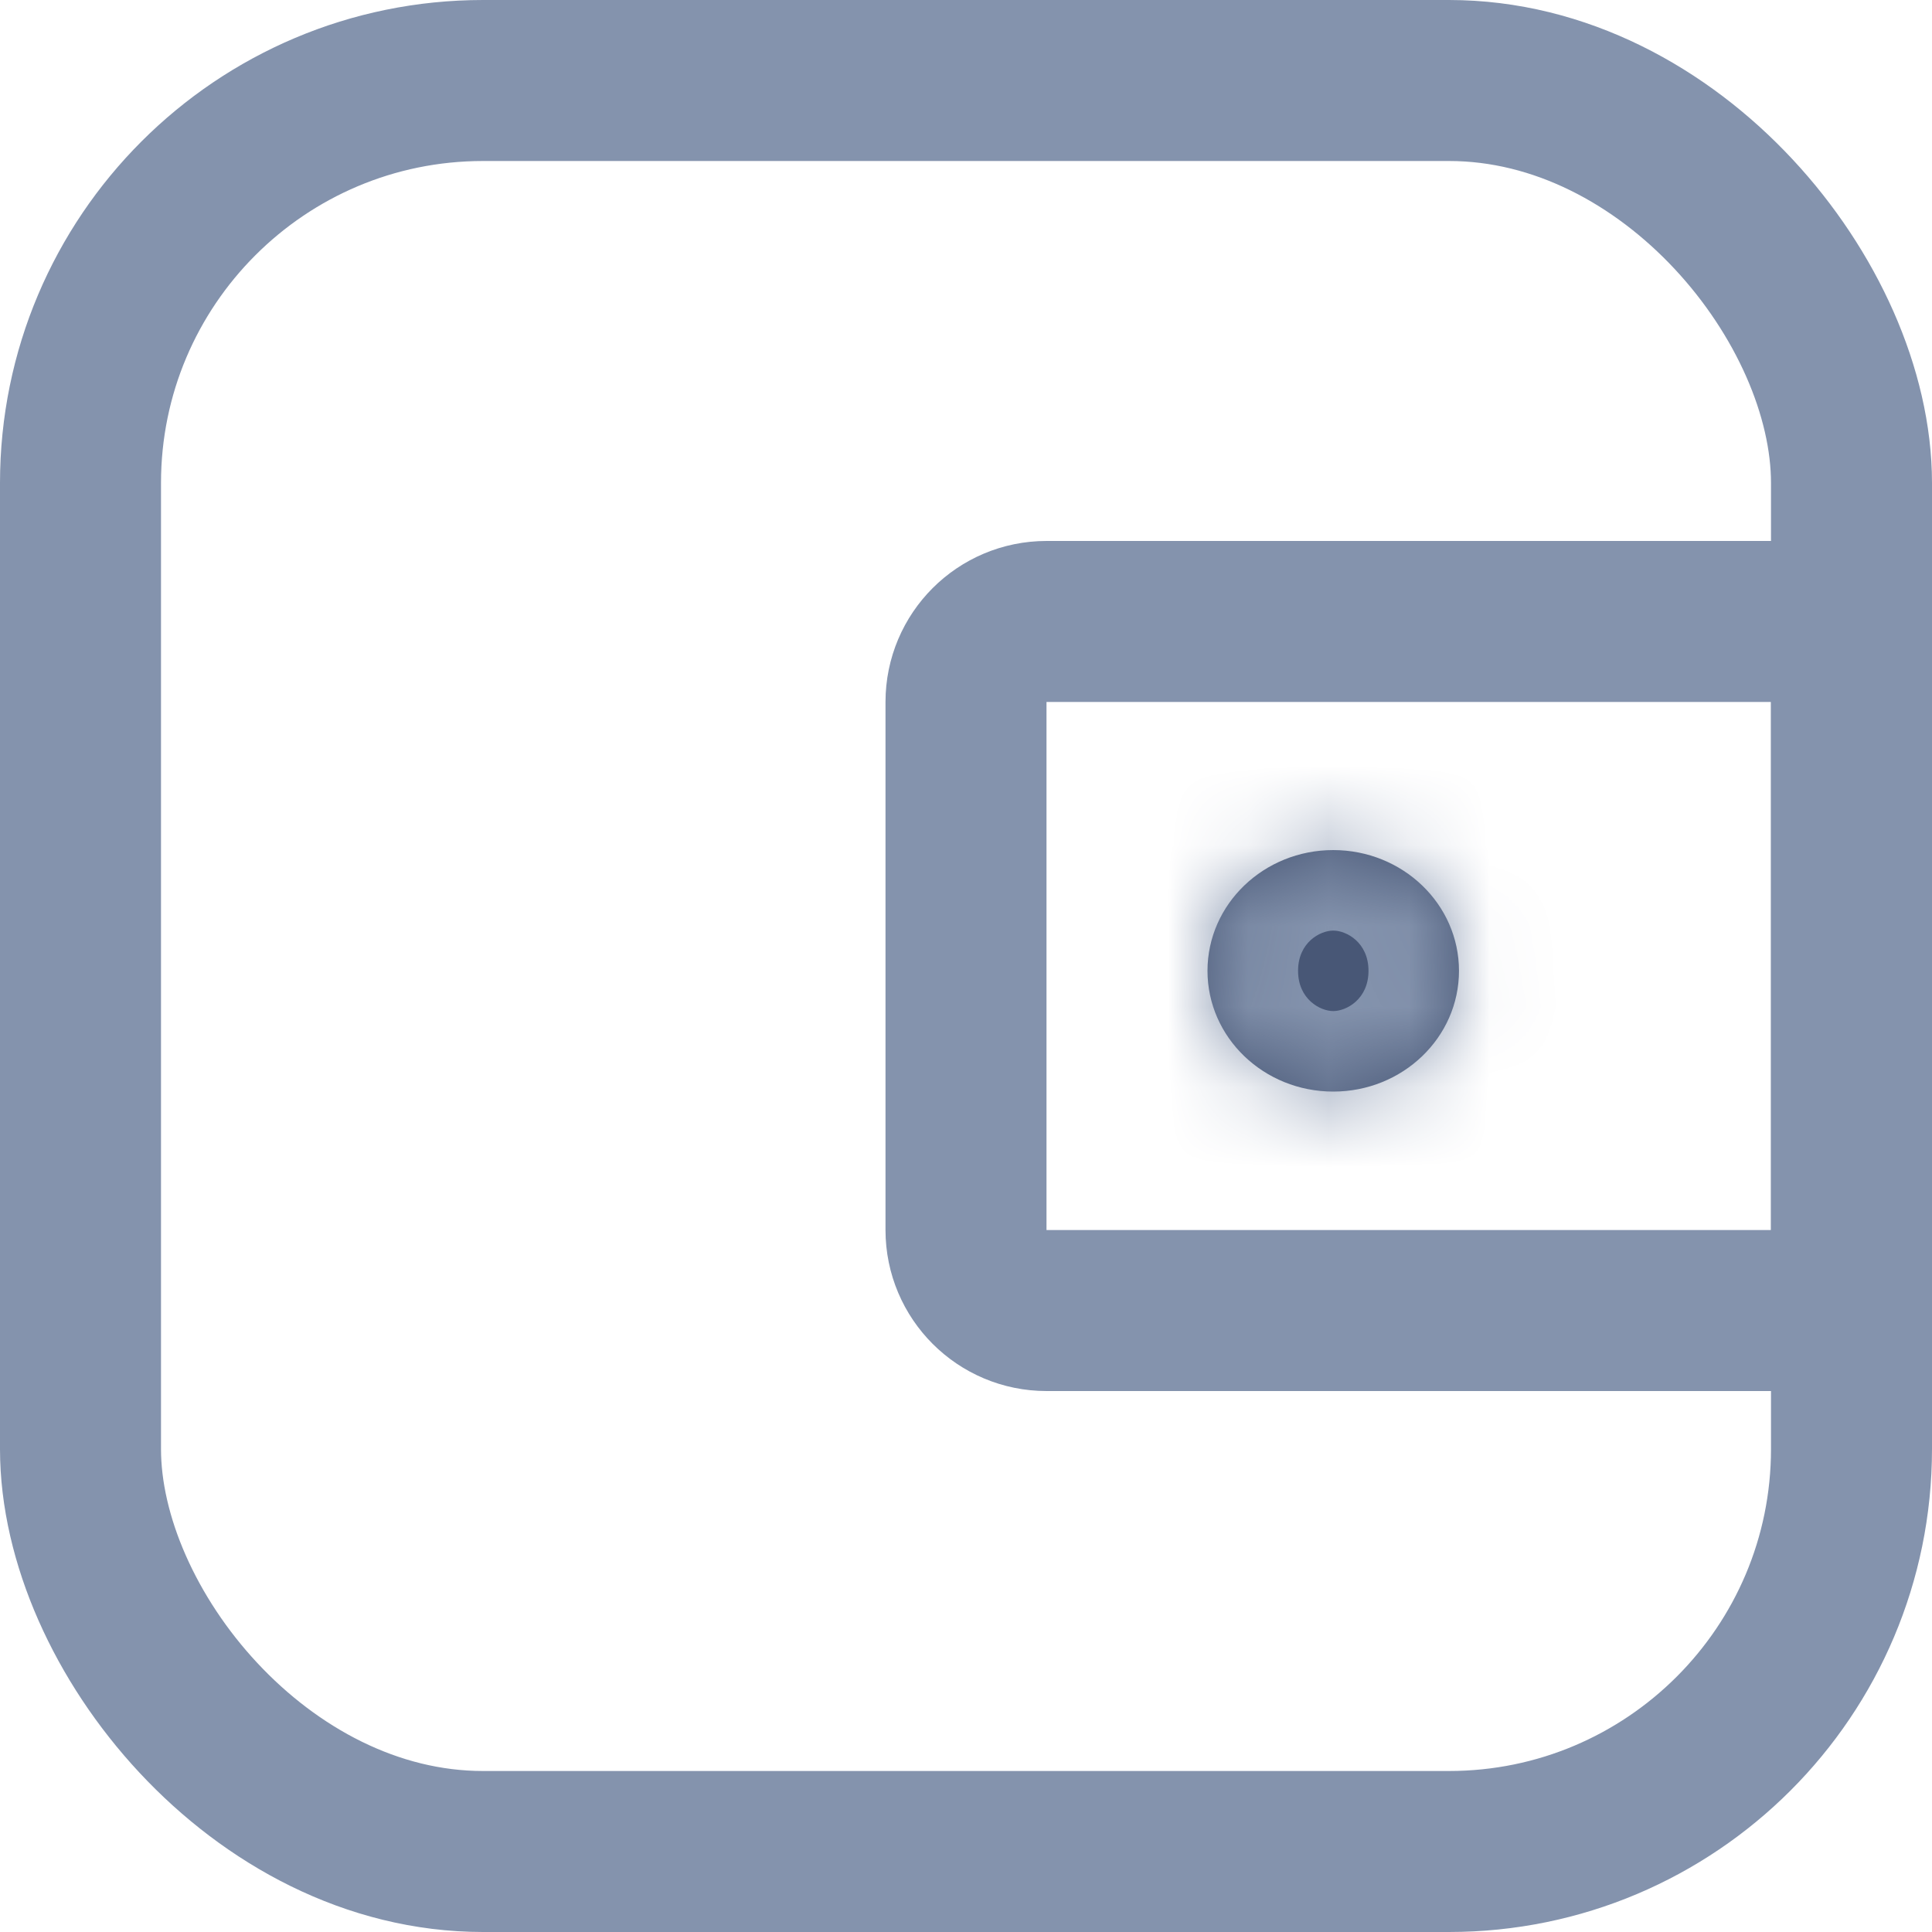 <svg width="24" height="24" viewBox="0 0 24 24" fill="none" xmlns="http://www.w3.org/2000/svg">
<rect x="1" y="1" width="22" height="22" rx="5" stroke="#8493AD" stroke-width="2"/>
<path d="M12 8.72C12 8.167 12.448 7.72 13 7.72H22C22.552 7.72 23 8.167 23 8.72V15.28C23 15.832 22.552 16.28 22 16.28H13C12.448 16.28 12 15.832 12 15.28V8.72Z" stroke="#8493AD" stroke-width="2"/>
<mask id="path-3-inside-1" fill="white">
<ellipse cx="16.562" cy="12.06" rx="1.562" ry="1.5"/>
</mask>
<ellipse cx="16.562" cy="12.06" rx="1.562" ry="1.5" fill="#485776"/>
<path d="M16.125 12.06C16.125 11.707 16.399 11.56 16.562 11.56V15.56C18.452 15.56 20.125 14.069 20.125 12.06H16.125ZM16.562 11.56C16.726 11.56 17 11.707 17 12.06H13C13 14.069 14.673 15.56 16.562 15.56V11.56ZM17 12.06C17 12.412 16.726 12.56 16.562 12.56V8.56C14.673 8.56 13 10.05 13 12.06H17ZM16.562 12.56C16.399 12.56 16.125 12.412 16.125 12.06H20.125C20.125 10.05 18.452 8.56 16.562 8.56V12.56Z" fill="#8493AD" mask="url(#path-3-inside-1)"/>
</svg>

